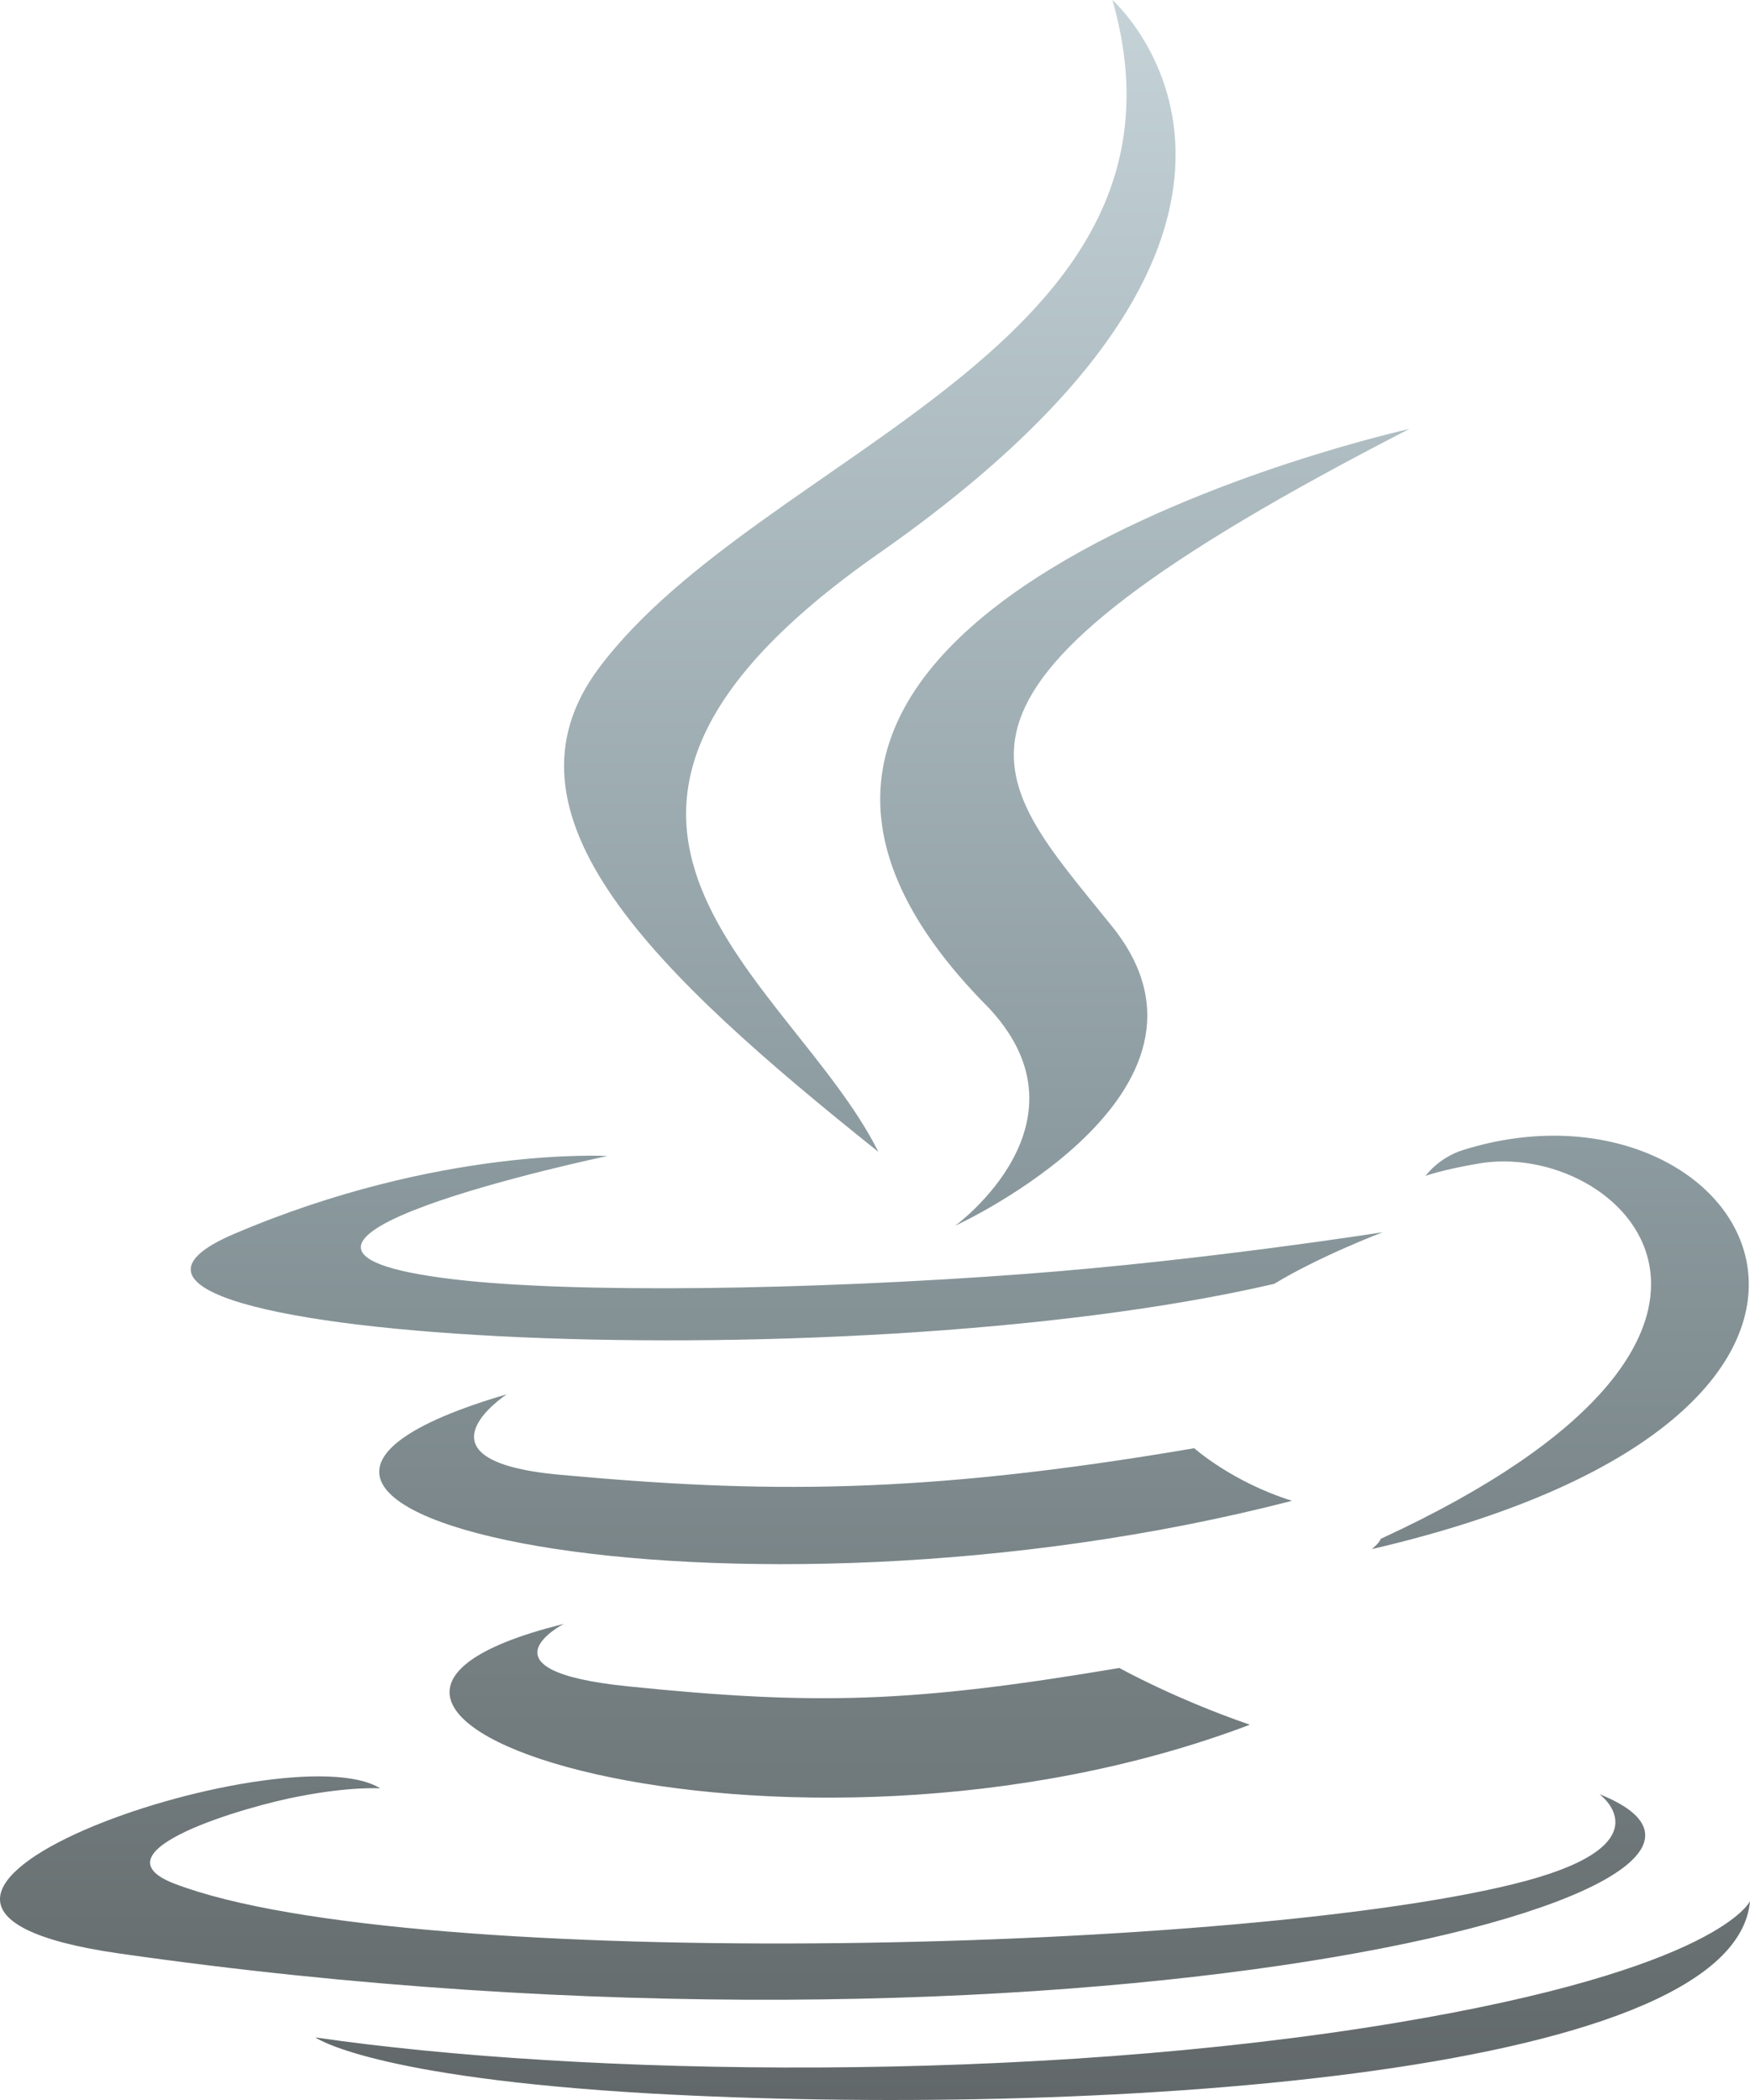 <svg width="50" height="60" viewBox="0 0 50 60" fill="none" xmlns="http://www.w3.org/2000/svg">
<path d="M16.107 46.398C16.107 46.398 13.514 47.734 17.948 48.182C23.32 48.73 26.067 48.653 31.982 47.656C31.982 47.656 33.534 48.526 35.71 49.278C22.439 54.308 5.679 48.976 16.105 46.398H16.107ZM14.482 39.835C14.482 39.835 11.57 41.738 16.006 42.137C21.757 42.664 26.277 42.715 34.121 41.378C34.121 41.378 35.204 42.346 36.915 42.88C20.873 47.029 2.999 43.202 14.485 39.835H14.482ZM28.152 28.694C31.416 32.023 27.29 35.022 27.29 35.022C27.29 35.022 35.587 31.221 31.78 26.477C28.22 22.043 25.483 19.847 40.264 12.257C40.264 12.257 17.062 17.385 28.15 28.695L28.152 28.694ZM45.696 51.261C45.696 51.261 47.617 52.656 43.588 53.742C35.93 55.791 11.714 56.406 4.984 53.819C2.569 52.891 7.102 51.593 8.526 51.329C10.015 51.036 10.864 51.096 10.864 51.096C8.172 49.416 -6.523 54.387 3.397 55.812C30.461 59.699 52.722 54.064 45.696 51.261V51.261ZM17.353 33.029C17.353 33.029 5.031 35.616 12.983 36.554C16.349 36.953 23.047 36.867 29.291 36.398C34.386 36.016 39.508 35.206 39.508 35.206C39.508 35.206 37.71 35.888 36.407 36.681C23.894 39.591 -0.276 38.234 6.685 35.256C12.565 32.745 17.353 33.029 17.353 33.029V33.029ZM39.451 43.966C52.161 38.106 46.28 32.49 42.188 33.254C41.181 33.428 40.73 33.597 40.73 33.597C40.73 33.597 41.095 33.077 41.813 32.854C49.932 30.325 56.177 40.304 39.197 44.26C39.197 44.251 39.398 44.104 39.451 43.967V43.966ZM31.783 0C31.783 0 38.824 6.231 25.097 15.82C14.099 23.515 22.591 27.9 25.097 32.91C18.677 27.782 13.966 23.273 17.122 19.073C21.765 12.891 34.619 9.902 31.783 0ZM18.598 59.815C30.802 60.498 49.545 59.425 50 54.318C50 54.318 49.138 56.251 39.902 57.792C29.488 59.53 16.635 59.324 9.011 58.212C9.011 58.212 10.578 59.354 18.596 59.815H18.598Z" fill="url(#paint0_linear_131_4)"/>
<defs>
<linearGradient id="paint0_linear_131_4" x1="25" y1="0" x2="25" y2="60" gradientUnits="userSpaceOnUse">
<stop stop-color="#B1C4CA" stop-opacity="0.75"/>
<stop offset="0.552" stop-color="#64787E" stop-opacity="0.75"/>
<stop offset="1" stop-color="#2D3537" stop-opacity="0.75"/>
</linearGradient>
</defs>
</svg>
